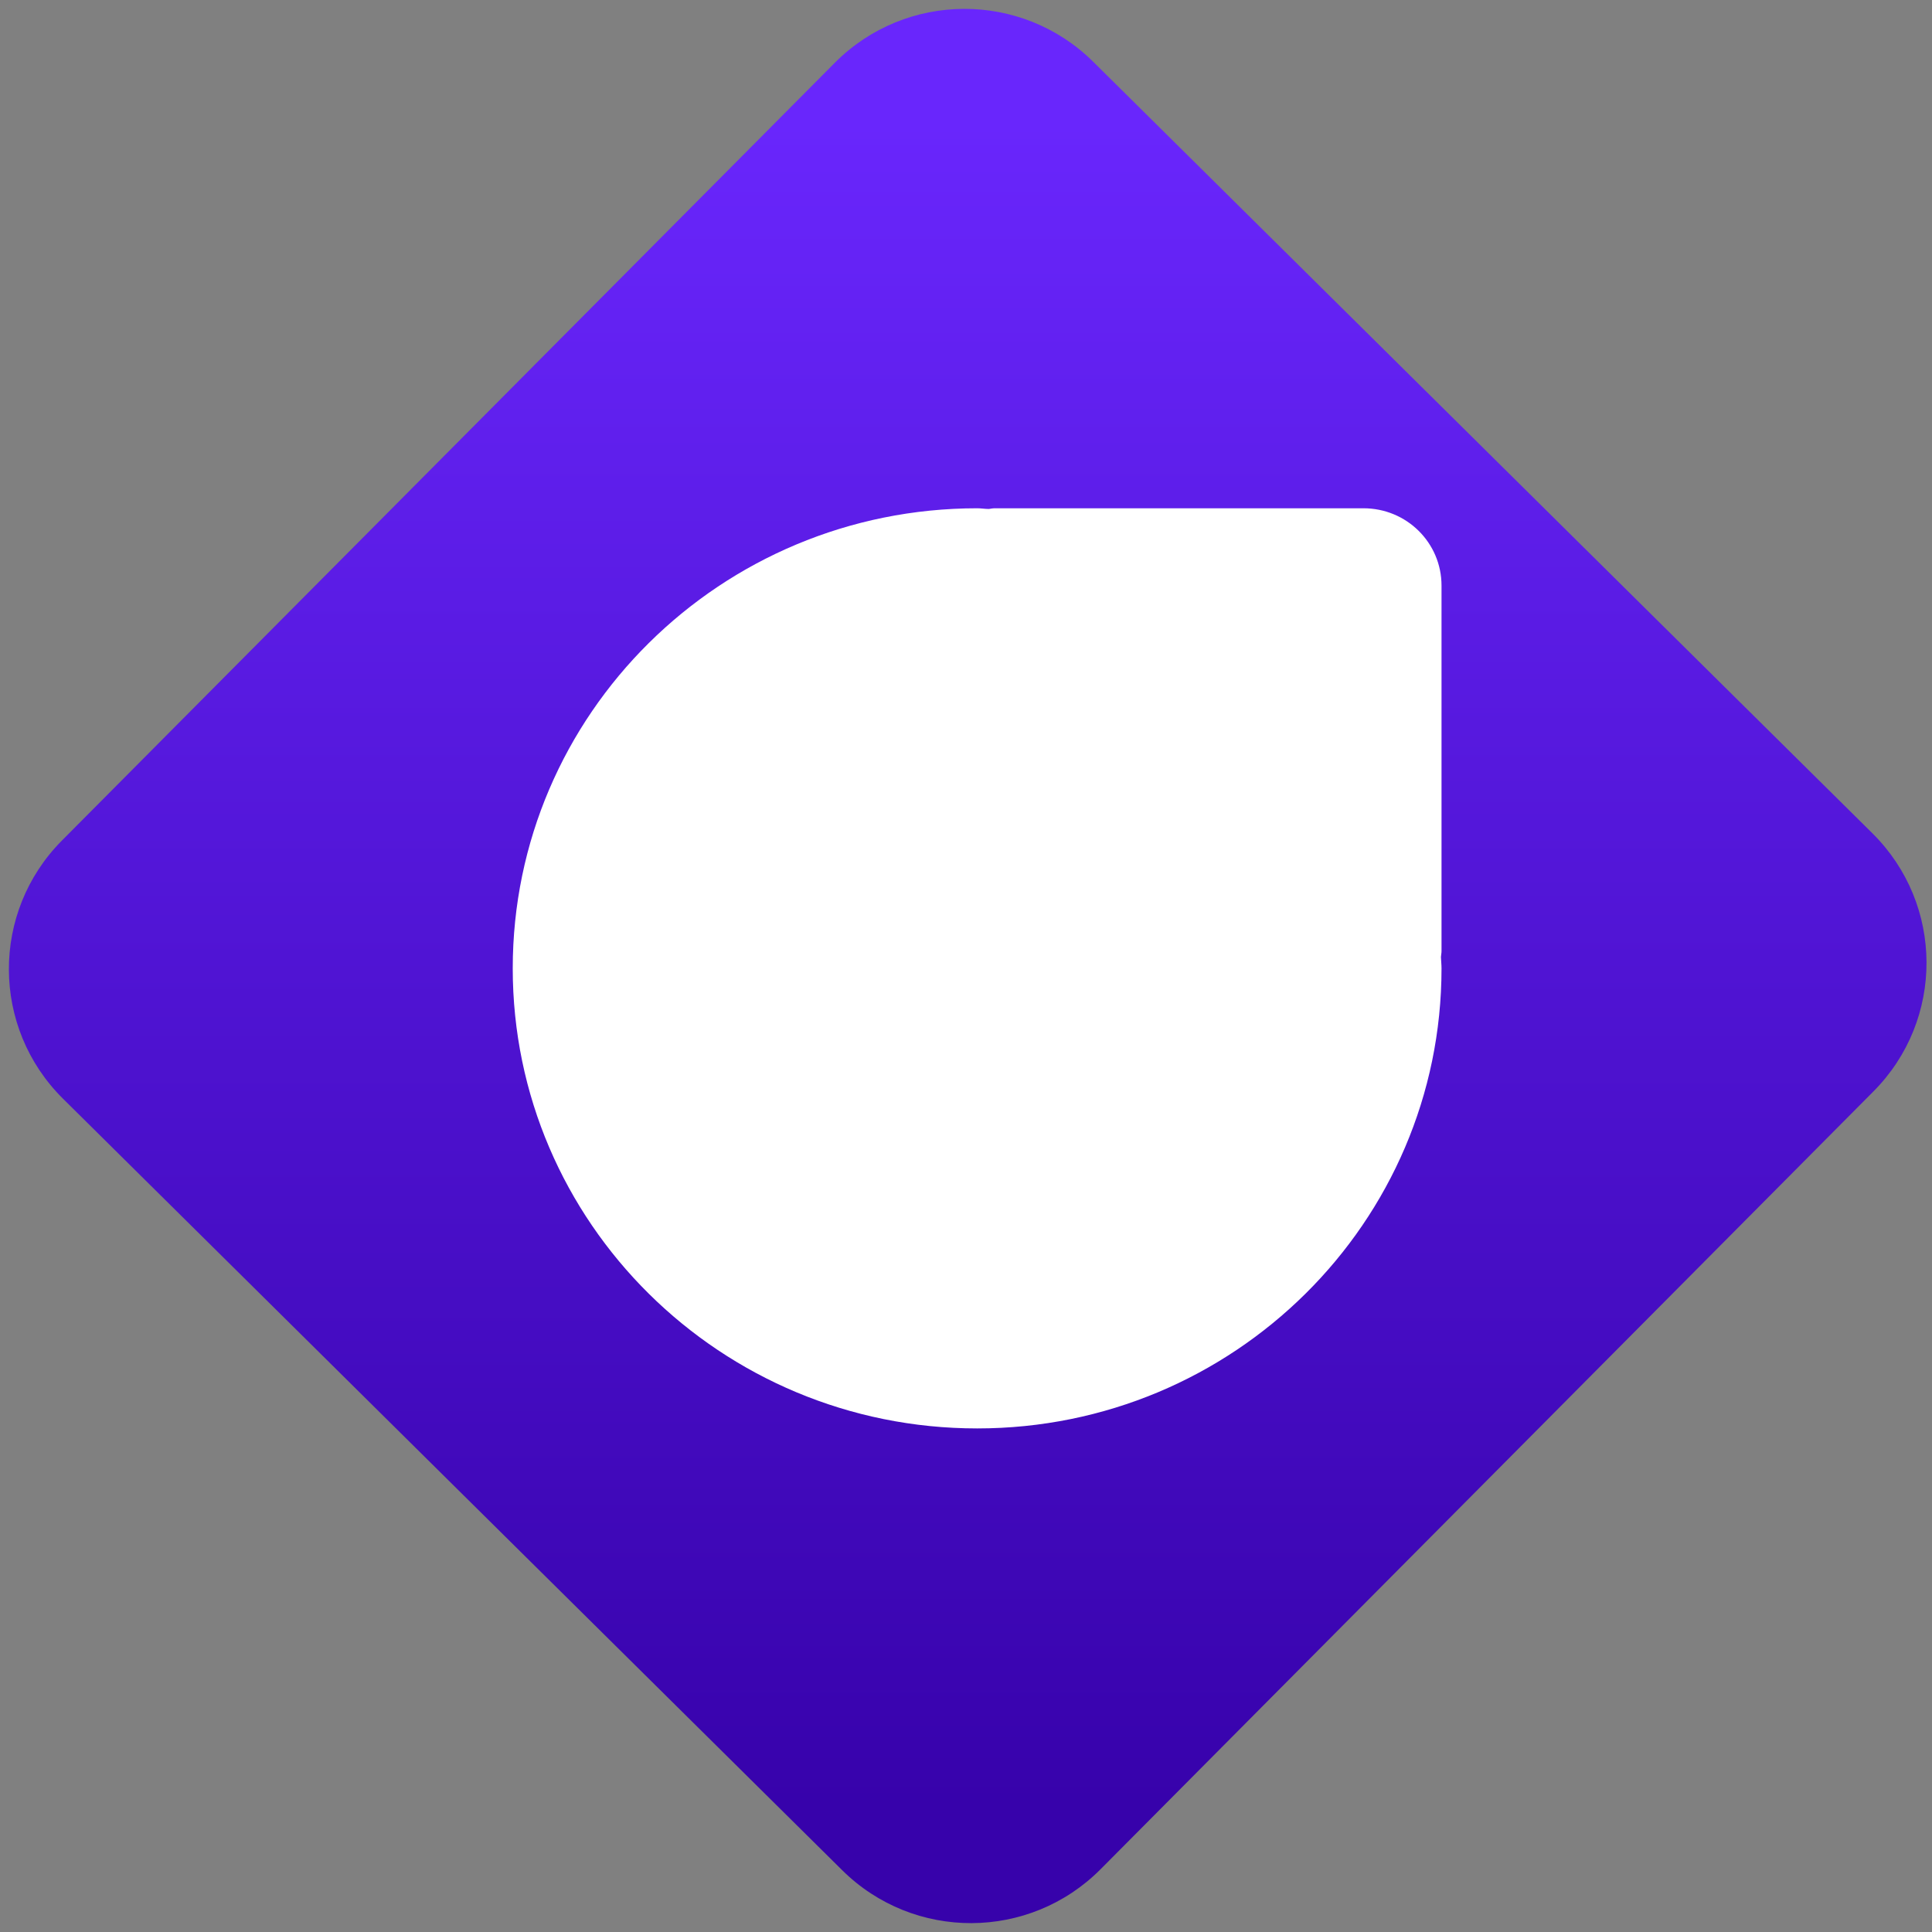 <svg width="64" height="64" viewBox="0 0 64 64" version="1.1"><rect x="0" y="0" width="64" height="64" fill="#808080" stroke="none"/><defs><linearGradient id="linear-pattern-0" gradientUnits="userSpaceOnUse" x1="0" y1="0" x2="0" y2="1" gradientTransform="matrix(60, 0, 0, 56, 0, 4)"><stop offset="0" stop-color="#6926fc" stop-opacity="1"/><stop offset="1" stop-color="#3702ab" stop-opacity="1"/></linearGradient></defs><path fill="url(#linear-pattern-0)" fill-opacity="1" d="M 36.219 2.051 L 62.027 27.605 C 64.402 29.957 64.418 33.785 62.059 36.156 L 36.461 61.918 C 34.105 64.289 30.27 64.305 27.895 61.949 L 2.086 36.395 C -0.289 34.043 -0.305 30.215 2.051 27.844 L 27.652 2.082 C 30.008 -0.289 33.844 -0.305 36.219 2.051 Z M 36.219 2.051 " /><g transform="matrix(1.008,0,0,1.003,16.221,16.077)"><path fill-rule="nonzero" fill="rgb(100%, 100%, 100%)" fill-opacity="1" d="M 16.023 0.758 C 7.594 0.758 0.758 7.562 0.758 15.953 C 0.758 24.348 7.594 31.148 16.023 31.148 C 24.449 31.148 31.281 24.344 31.281 15.953 C 31.281 15.828 31.266 15.703 31.262 15.578 C 31.266 15.508 31.281 15.453 31.281 15.383 L 31.281 3.312 C 31.281 1.898 30.137 0.758 28.715 0.758 L 16.598 0.758 C 16.531 0.758 16.465 0.773 16.406 0.781 C 16.273 0.781 16.148 0.758 16.023 0.758 "/></g></svg>
